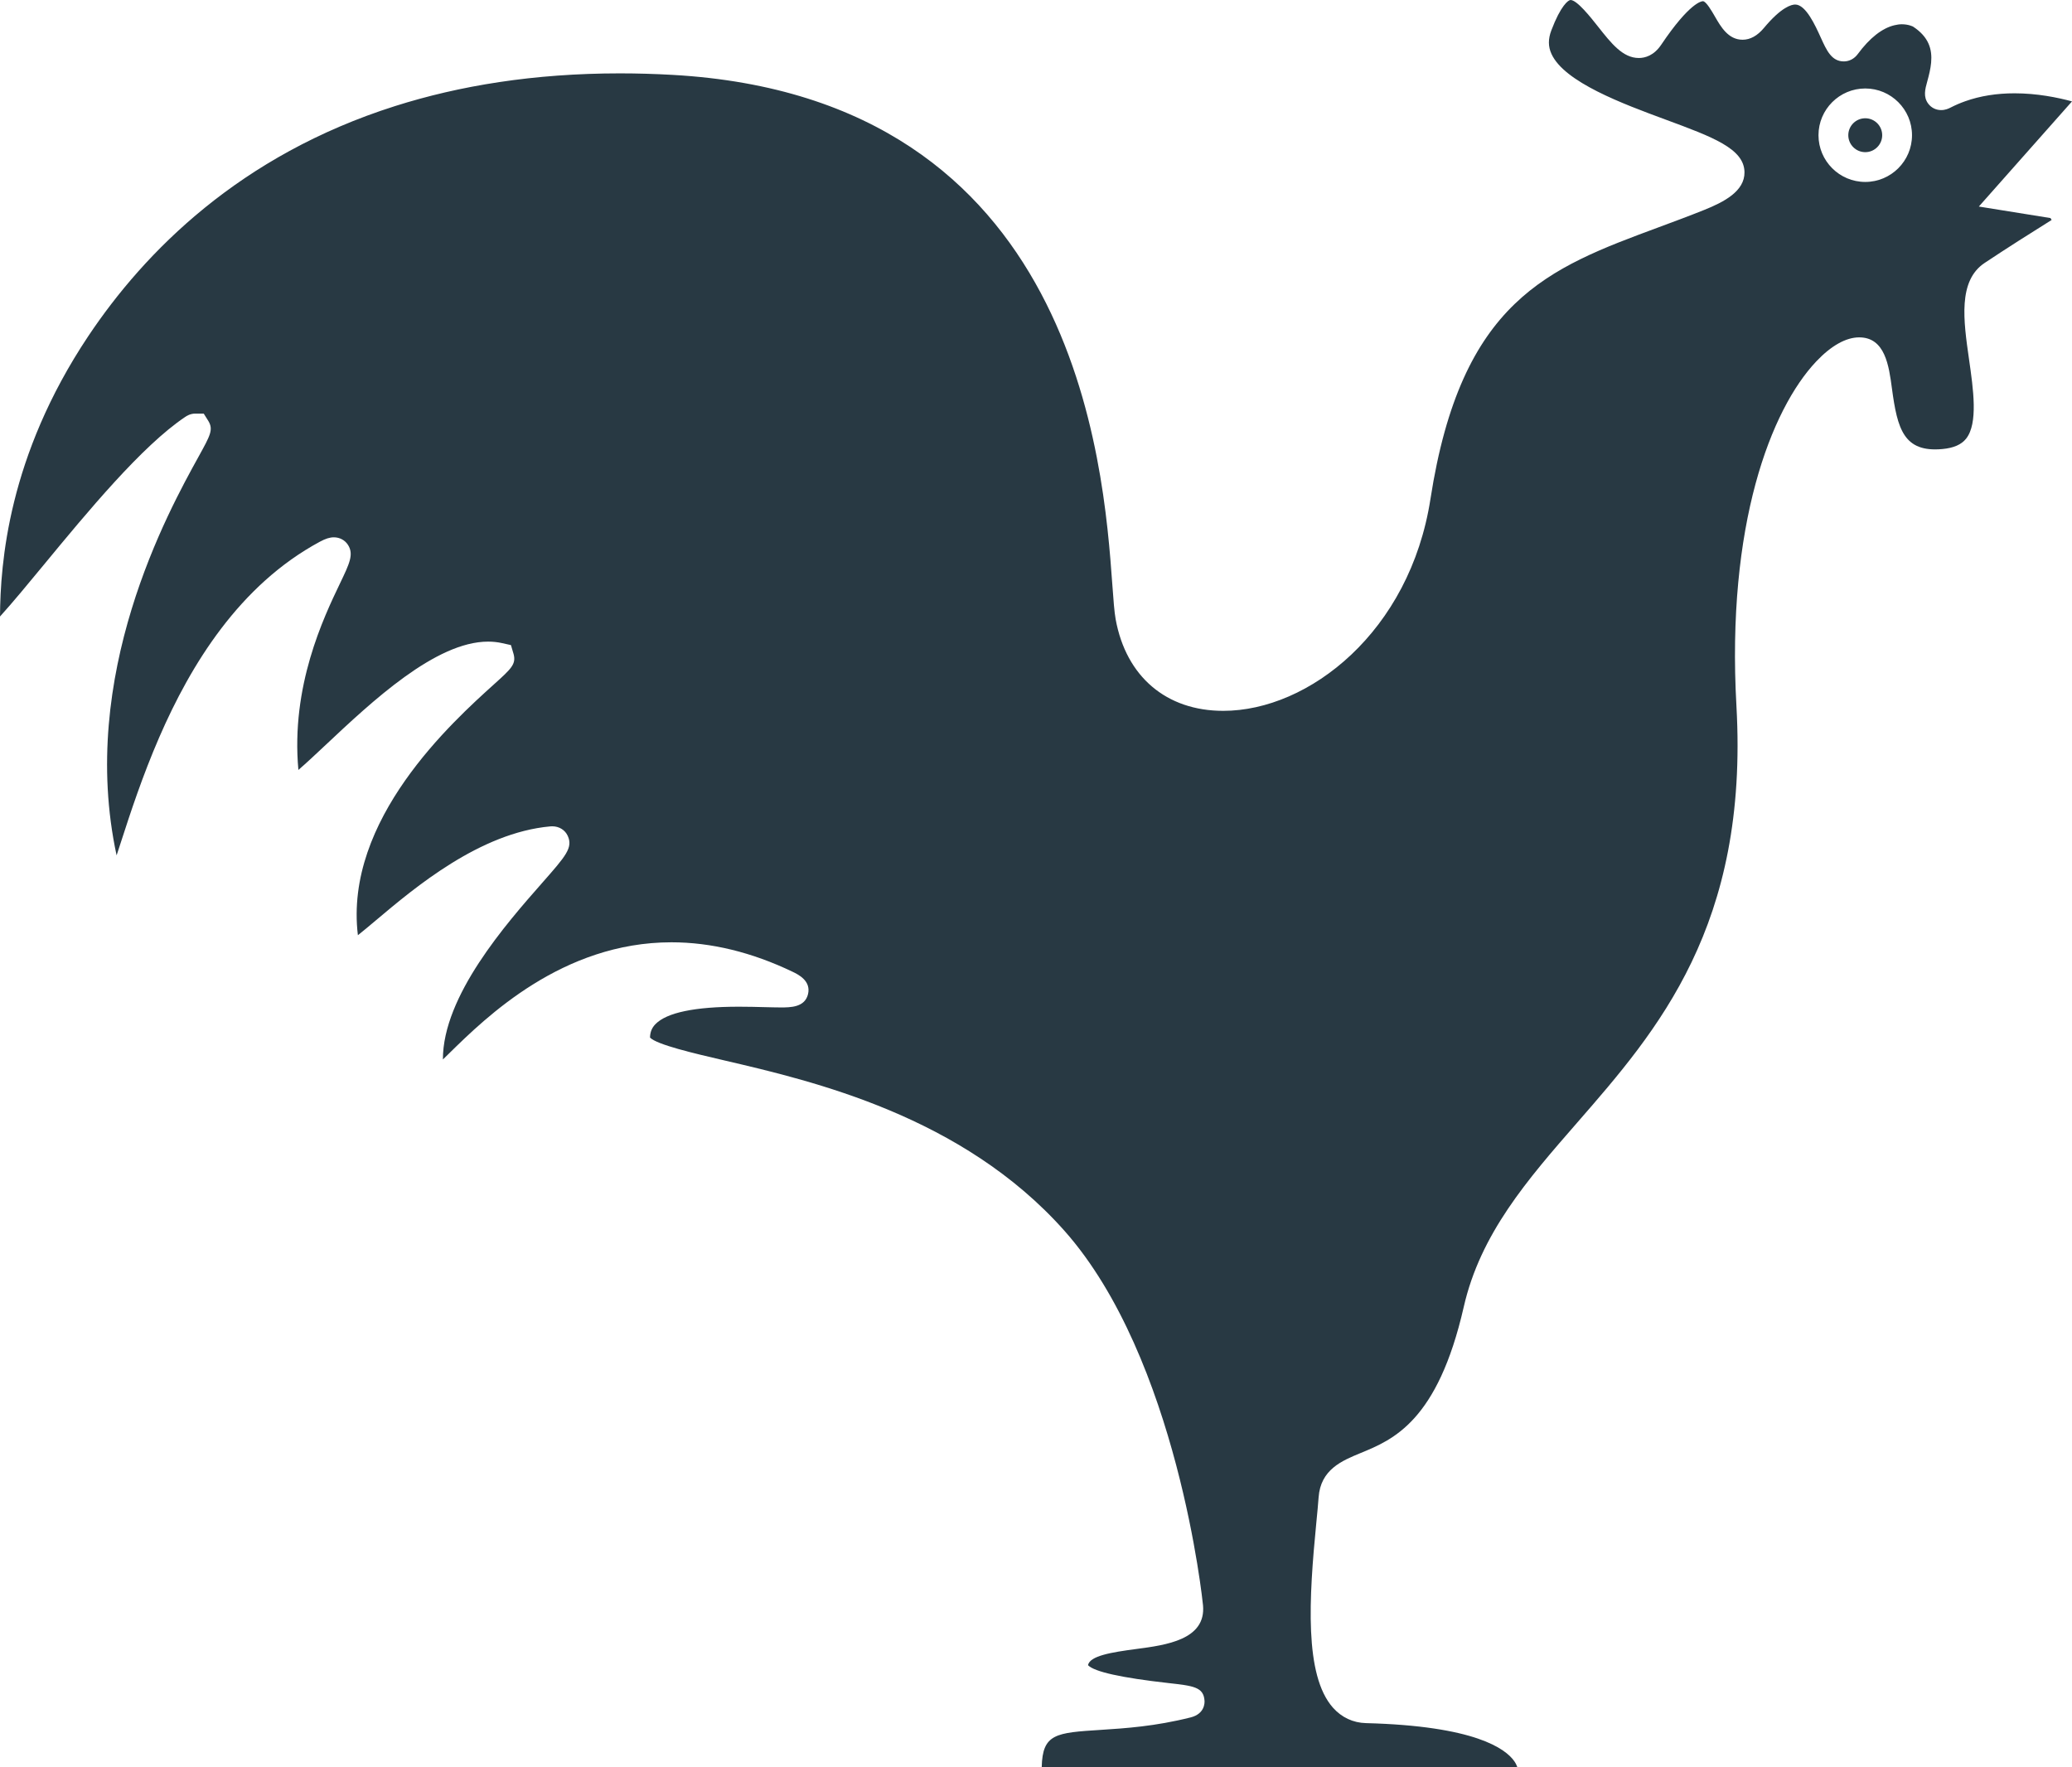 <svg version="1.1" id="图层_1" x="0px" y="0px" width="187.887px" height="160.235px" viewBox="0 0 187.887 160.235" enable-background="new 0 0 187.887 160.235" xml:space="preserve" xmlns="http://www.w3.org/2000/svg" xmlns:xlink="http://www.w3.org/1999/xlink" xmlns:xml="http://www.w3.org/XML/1998/namespace">
  <g>
    <polygon fill="#283943" points="173.469,2.409 173.469,2.41 173.471,2.41 	" class="color c1"/>
    <path fill="#283943" d="M169.141,10.724c-0.85,0-1.539,0.689-1.539,1.537s0.689,1.537,1.539,1.537c0.846,0,1.535-0.689,1.535-1.537
		S169.987,10.724,169.141,10.724z" class="color c1"/>
    <path fill="#283943" d="M179.44,18.729l3.303-3.729l5.145-5.806c-1.305-0.354-3.174-0.733-5.211-0.733
		c-1.629,0-3.123,0.241-4.463,0.717c-0.463,0.164-0.906,0.354-1.33,0.572c-0.191,0.1-0.49,0.233-0.863,0.233
		c-0.463,0-0.887-0.208-1.162-0.57c-0.484-0.637-0.293-1.325-0.09-2.055c0.158-0.569,0.293-1.133,0.344-1.679
		c0.109-1.204-0.207-2.328-1.643-3.269c-0.01-0.002-0.401-0.21-1.018-0.21c-0.221,0-0.443,0.036-0.666,0.088
		c-1.105,0.26-2.242,1.146-3.328,2.619c-0.311,0.421-0.77,0.662-1.26,0.662c-1.111,0-1.563-0.997-2.086-2.151
		c-0.51-1.125-1.363-3.007-2.326-3.007c-0.32,0-1.238,0.207-2.832,2.121c-0.592,0.711-1.244,1.071-1.936,1.071
		c-1.297,0-1.971-1.169-2.512-2.108c-0.258-0.45-0.797-1.386-1.086-1.386c-0.115,0-1.199,0.11-3.781,3.946
		c-0.67,0.995-1.475,1.204-2.031,1.204c-1.453,0-2.496-1.322-3.705-2.854c-0.664-0.84-1.9-2.405-2.488-2.405
		c-0.195,0-0.887,0.495-1.742,2.758c-0.297,0.784-0.293,1.462,0.014,2.132c1.17,2.564,6.471,4.523,10.34,5.952
		c4.295,1.587,7.135,2.636,7.162,4.773c0.023,1.72-1.846,2.7-3.676,3.431c-1.406,0.563-2.791,1.076-4.146,1.578
		c-9.982,3.699-17.867,6.621-20.654,24.625c-1.863,12.024-11.016,19.21-18.789,19.21c-5.162,0-8.809-3.104-9.756-8.301
		c-0.123-0.681-0.199-1.72-0.303-3.157C100.071,42.083,97.661,8.859,60.991,6.79c-1.605-0.09-3.21-0.137-4.771-0.137
		c-7.82,0-14.567,1.118-20.391,2.964c-14.059,4.457-22.7,13.188-27.834,20.879C0.729,41.391,0.036,51.085,0,55.905
		c1.117-1.229,2.627-3.059,3.935-4.644c3.979-4.823,8.934-10.827,12.858-13.454c0.112-0.075,0.45-0.302,0.91-0.302h0.771
		l0.427,0.681c0.457,0.775,0.172,1.291-0.887,3.209c-2.769,5.011-10.958,19.838-7.441,36.169c0.14-0.423,0.282-0.863,0.421-1.288
		c0.831-2.567,1.923-5.909,3.448-9.423c2.862-6.592,7.277-13.803,14.559-17.729c0.521-0.281,0.903-0.401,1.275-0.401
		c0.53,0,1.01,0.26,1.284,0.695c0.534,0.848,0.138,1.675-0.731,3.487c-1.484,3.097-4.467,9.317-3.771,16.912
		c0.726-0.626,1.654-1.498,2.465-2.26c4.212-3.957,9.982-9.376,14.74-9.376c0.436,0,0.861,0.046,1.265,0.136l0.804,0.179
		l0.242,0.821c0.24,0.912-0.223,1.33-1.755,2.714c-3.805,3.432-13.636,12.304-12.366,22.773c0.498-0.393,1.096-0.897,1.655-1.368
		c3.52-2.965,9.409-7.926,15.792-8.5l0.178-0.008c0.625,0,1.163,0.334,1.406,0.871c0.485,1.072-0.168,1.816-2.337,4.279
		c-3.234,3.676-8.994,10.222-8.985,15.994c0.188-0.182,0.382-0.37,0.567-0.554c3.332-3.27,10.266-10.072,20.156-10.072
		c3.591,0,7.286,0.898,10.982,2.67c0.503,0.242,1.683,0.809,1.408,2.013c-0.278,1.224-1.6,1.224-2.474,1.224
		c-0.409,0-0.907-0.014-1.469-0.027c-0.695-0.019-1.489-0.039-2.33-0.039c-3.998,0-6.544,0.532-7.568,1.582
		c-0.324,0.332-0.481,0.721-0.491,1.216c0.619,0.646,3.992,1.432,6.718,2.067c8.078,1.881,21.599,5.033,30.854,15.445
		c10.289,11.584,12.555,33.752,12.574,33.973c0.285,3.125-3.367,3.605-6.035,3.957c-2.303,0.303-4.227,0.625-4.396,1.469
		c0.568,0.598,3.023,1.143,7.305,1.623c2.248,0.252,3.18,0.355,3.262,1.598c0.016,0.197,0.016,1.193-1.25,1.514
		c-3.225,0.814-5.949,0.99-8.139,1.131c-4.092,0.262-5.303,0.34-5.373,3.373h28.58h14.545c-0.057-0.162-0.141-0.34-0.271-0.527
		c-0.408-0.586-1.314-1.375-3.307-2.057c-2.035-0.693-5.201-1.273-10.141-1.4c-1.174-0.029-2.211-0.516-3-1.404
		c-2.609-2.949-2.176-9.912-1.504-16.789c0.086-0.881,0.162-1.656,0.205-2.275c0.18-2.529,2.107-3.322,3.807-4.023
		c2.949-1.213,6.988-2.877,9.352-13.239c1.512-6.651,5.771-11.538,10.283-16.714c7.295-8.369,15.564-17.855,14.447-37.781
		c-0.924-16.428,3.133-26.914,7.236-31.25c1.352-1.429,2.697-2.184,3.895-2.184c2.35,0,2.693,2.566,2.969,4.629
		c0.492,3.682,1.07,5.823,4.576,5.497c1.021-0.094,1.727-0.403,2.154-0.945c1.094-1.386,0.652-4.475,0.26-7.2
		c-0.5-3.495-1.02-7.11,1.414-8.729c2-1.332,4.268-2.769,6.078-3.899c-0.035-0.058-0.072-0.115-0.107-0.172L179.44,18.729z
		 M169.141,16.498c-2.34,0-4.242-1.9-4.242-4.237s1.902-4.238,4.242-4.238c2.336,0,4.238,1.901,4.238,4.238
		S171.477,16.498,169.141,16.498z" class="color c1"/>
  </g>
</svg>